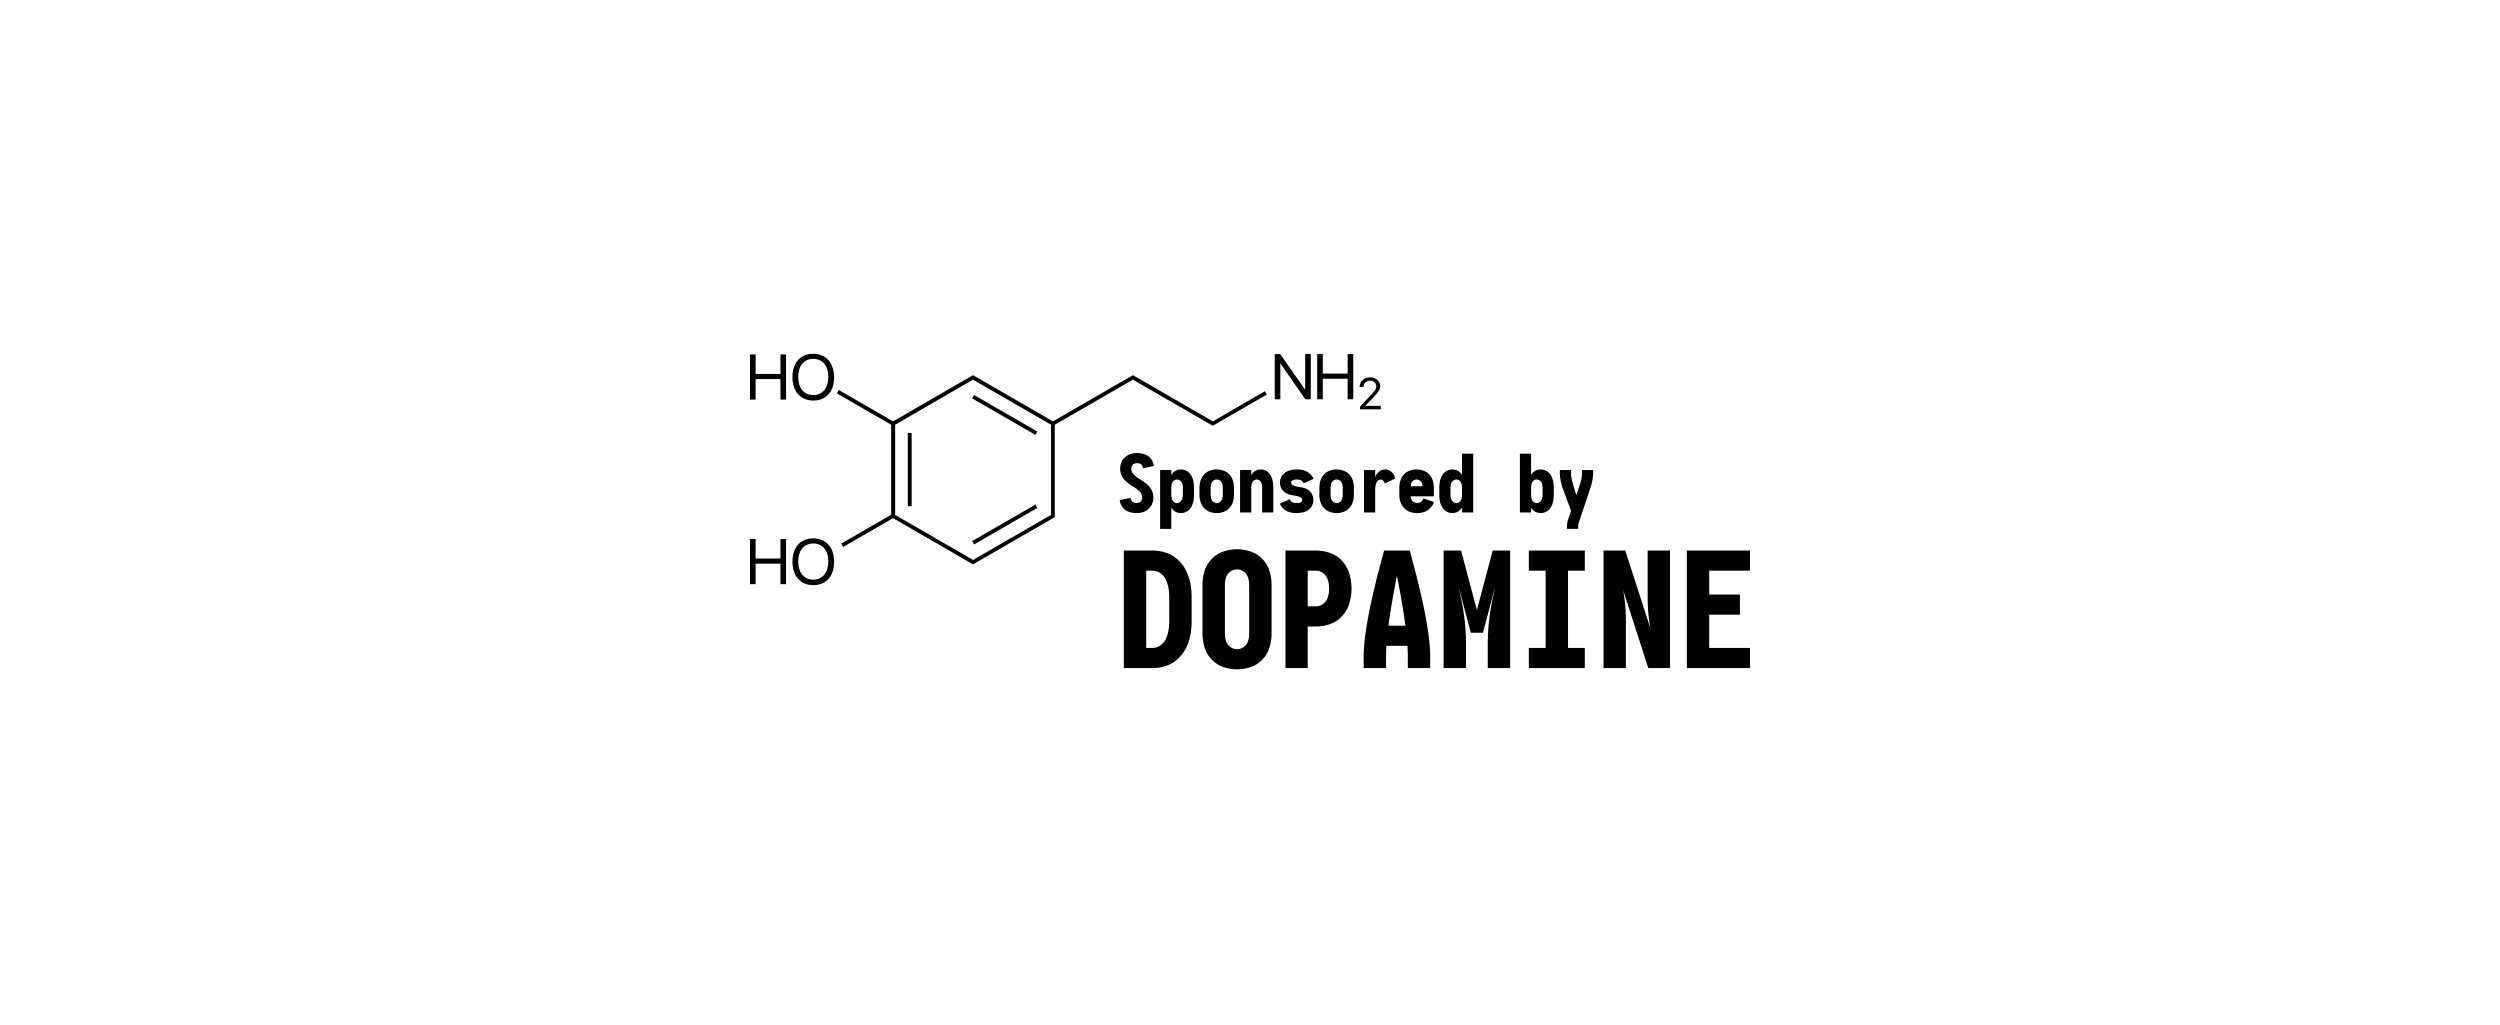 <svg xmlns="http://www.w3.org/2000/svg" viewBox="0 0 800 328">
  <path d="M290.502 138.584h1.23v23.38h-1.23zm21.198 35.627-.615-1.066 20.254-11.68.615 1.066zm19.616-35.056-20.247-11.69.615-1.066 20.248 11.69z"/>
  <path d="m388.123 134.841-25.277-14.612-.307-.154-.308.154-25.277 14.612-25.277-14.612-.308-.154-.307.154-25.277 14.612-17.382-10.05-.615 1.077 17.381 10.05v28.815l-15.996 9.228.615 1.077 15.997-9.229 24.405 14.1.872.513.307.154.308-.154.872-.513 23.79-13.74.871-.514.308-.153v-29.584l24.457-14.1.564-.359.564.359 23.79 13.74.871.514.308.153.308-.153 16.97-9.793-.615-1.077-16.612 9.639Zm-51.784 29.892-.564.358-23.79 13.741-.564.36-24.97-14.408v-28.866l24.354-14.1.564-.359.564.359 24.406 14.1v28.815Zm-76.088-51.529c-4.102 0-6.665 2.871-6.665 7.486 0 4.563 2.563 7.486 6.665 7.486s6.666-2.872 6.666-7.486c-.052-4.615-2.615-7.486-6.666-7.486Zm0 13.228c-2.974 0-4.82-2.256-4.82-5.793 0-3.59 1.846-5.794 4.82-5.794s4.82 2.256 4.82 5.794c-.051 3.589-1.897 5.793-4.82 5.793Zm-10.51-6.767h-7.948v-6.256H240v14.459h1.794v-6.563h7.947v6.563h1.795v-14.459h-1.795v6.256Zm10.51 52.605c-4.102 0-6.665 2.87-6.665 7.485s2.563 7.486 6.665 7.486 6.666-2.871 6.666-7.486-2.615-7.485-6.666-7.485Zm0 13.228c-2.974 0-4.82-2.256-4.82-5.794 0-3.59 1.846-5.794 4.82-5.794s4.82 2.256 4.82 5.794c-.051 3.589-1.897 5.794-4.82 5.794Zm-10.51-6.768h-7.948v-6.255H240v14.458h1.794v-6.563h7.947v6.563h1.795v-14.458h-1.795v6.255Zm167.915-54.092h-.051l-7.947-11.331h-1.744v14.458h1.795v-11.33h.102l7.896 11.33h1.743v-14.458h-1.794v11.33Zm13.587-5.076h-7.947v-6.255H421.5v14.458h1.795v-6.562h7.947v6.562h1.795v-14.458h-1.795v6.255Zm5.64 10.306 2.564-2.666c1.691-1.744 2.204-2.564 2.204-3.692 0-1.538-1.435-2.769-3.23-2.769-1.897 0-3.333 1.333-3.333 3.077h1.23c0-1.128.924-2 2.103-2 1.128 0 2 .769 2 1.743 0 .82-.308 1.385-1.692 2.82l-3.538 3.743v.872h6.665v-1.128h-4.973Z"/>
  <path d="M359.626 213.778v-37.607h9.159c1.467 0 2.908.23 4.324.69a10.083 10.083 0 0 1 3.76 2.2 12.188 12.188 0 0 1 2.635 3.48 15.487 15.487 0 0 1 1.407 4.119c.273 1.432.41 2.882.41 4.349v7.93c0 1.468-.137 2.917-.41 4.35a15.487 15.487 0 0 1-1.407 4.119 12.188 12.188 0 0 1-2.635 3.48 10.088 10.088 0 0 1-3.76 2.2 13.895 13.895 0 0 1-4.324.69h-9.159Zm7.163-6.447h1.996a4.264 4.264 0 0 0 2.584-.844 5.387 5.387 0 0 0 1.74-2.124c.392-.852.665-1.74.818-2.66.154-.921.23-1.842.23-2.763v-7.931c0-.921-.076-1.842-.23-2.763a10.45 10.45 0 0 0-.818-2.66 5.387 5.387 0 0 0-1.74-2.124 4.264 4.264 0 0 0-2.584-.844h-1.996v24.713Zm29.063 6.857a13.394 13.394 0 0 1-4.4-.742 9.28 9.28 0 0 1-3.735-2.405 9.528 9.528 0 0 1-2.252-3.838 15.052 15.052 0 0 1-.665-4.426v-15.606c0-1.5.222-2.976.665-4.426a9.528 9.528 0 0 1 2.252-3.837 9.28 9.28 0 0 1 3.735-2.405 13.394 13.394 0 0 1 8.8 0 9.28 9.28 0 0 1 3.736 2.405 9.528 9.528 0 0 1 2.251 3.837 15.052 15.052 0 0 1 .665 4.426v15.606a15.052 15.052 0 0 1-.665 4.426 9.528 9.528 0 0 1-2.251 3.838 9.28 9.28 0 0 1-3.735 2.405 13.394 13.394 0 0 1-4.4.742Zm0-6.447a3.567 3.567 0 0 0 2.175-.742 3.67 3.67 0 0 0 1.356-1.894 7.796 7.796 0 0 0 .358-2.328v-15.606c0-.784-.12-1.56-.358-2.328a3.67 3.67 0 0 0-1.356-1.893 3.567 3.567 0 0 0-2.175-.742 3.567 3.567 0 0 0-2.174.742 3.67 3.67 0 0 0-1.356 1.893 7.796 7.796 0 0 0-.358 2.328v15.606c0 .785.119 1.56.358 2.328a3.67 3.67 0 0 0 1.356 1.894 3.567 3.567 0 0 0 2.174.742Zm15.504 6.037v-37.607h9.773c1.569 0 3.104.272 4.605.818a9.288 9.288 0 0 1 3.837 2.61 10.49 10.49 0 0 1 2.252 4.093c.443 1.535.665 3.087.665 4.656 0 1.57-.222 3.113-.665 4.63a10.51 10.51 0 0 1-2.252 4.069 9.288 9.288 0 0 1-3.837 2.61 13.379 13.379 0 0 1-4.605.818h-2.661v13.303h-7.112Zm7.112-19.75h2.66c.888 0 1.69-.299 2.406-.896.716-.597 1.193-1.321 1.432-2.174a9.633 9.633 0 0 0 .358-2.61c0-.887-.119-1.765-.358-2.635a4.287 4.287 0 0 0-1.432-2.2c-.717-.597-1.518-.895-2.405-.895h-2.661v11.41Zm17.908 19.75v-3.786c0-6.788 2.184-18.062 6.55-33.821h8.186c4.367 15.759 6.55 27.033 6.55 33.82v3.787h-7.164v-3.786c0-.99-.034-2.098-.102-3.326h-6.754a60.486 60.486 0 0 0-.102 3.326v3.786h-7.164Zm7.931-13.559h5.424c-.58-4.469-1.484-9.807-2.712-16.015-1.228 6.208-2.132 11.546-2.712 16.015Zm17.653 13.56V176.17h5.577l5.066 19.034 5.065-19.034h5.577v37.607h-7.163v-7.521c0-5.049.546-10.063 1.637-15.043a52.68 52.68 0 0 0 .614-3.02l-3.786 14.276h-3.889l-3.786-14.275c.17.989.375 1.995.614 3.019a70.065 70.065 0 0 1 1.637 15.043v7.521h-7.163Zm27.272 0v-6.448h5.372v-24.713h-5.372v-6.447h17.908v6.447h-5.372v24.713h5.372v6.447h-17.908Zm23.895 0V176.17h6.958l8.034 24.867a55.661 55.661 0 0 1-.87-9.824V176.17h7.163v37.607h-6.959l-8.033-24.867c.58 3.24.87 6.515.87 9.824v15.043h-7.163Zm26.658 0V176.17h20.21v6.447h-13.047v7.623h9.824v6.447h-9.824v10.643h13.048v6.447h-20.211Zm-176.118-49.588a7.364 7.364 0 0 1-2.456-.422 4.235 4.235 0 0 1-1.996-1.458 4.272 4.272 0 0 1-.895-2.29l3.505-.69v.076c0 .307.09.588.268.844s.41.44.691.55c.282.111.576.167.883.167.324 0 .635-.069.934-.205a1.411 1.411 0 0 0 .678-.64 1.89 1.89 0 0 0 .23-.895c0-.682-.243-1.288-.73-1.817a7.735 7.735 0 0 0-1.586-1.33 72.194 72.194 0 0 1-1.7-1.1 8.734 8.734 0 0 1-1.549-1.318 5.714 5.714 0 0 1-1.1-1.7 5.048 5.048 0 0 1-.396-1.97c0-.7.132-1.374.396-2.022a4.59 4.59 0 0 1 1.19-1.688 4.574 4.574 0 0 1 1.79-1.01 7.199 7.199 0 0 1 2.047-.295c.836 0 1.655.14 2.456.422a4.235 4.235 0 0 1 1.996 1.458 4.27 4.27 0 0 1 .895 2.29l-3.505.69v-.076c0-.307-.09-.588-.268-.844a1.5 1.5 0 0 0-.69-.55 2.388 2.388 0 0 0-.884-.167c-.324 0-.635.069-.933.205a1.411 1.411 0 0 0-.678.64 1.89 1.89 0 0 0-.23.895c0 .682.242 1.288.729 1.817a7.735 7.735 0 0 0 1.586 1.33c.571.358 1.138.725 1.701 1.1s1.079.814 1.548 1.318c.469.503.836 1.07 1.1 1.7a5.05 5.05 0 0 1 .396 1.97c0 .7-.132 1.374-.396 2.022a4.582 4.582 0 0 1-1.19 1.688 4.574 4.574 0 0 1-1.79 1.01 7.199 7.199 0 0 1-2.047.295Zm7.572 5.04v-18.804h3.582v1.56c.102-.153.205-.298.307-.434a3.23 3.23 0 0 1 1.228-.985 3.599 3.599 0 0 1 1.535-.345c.665 0 1.296.174 1.893.524a3.81 3.81 0 0 1 1.407 1.42c.342.597.576 1.228.704 1.893s.192 1.33.192 1.996v2.302c0 .665-.064 1.33-.192 1.996a6.123 6.123 0 0 1-.704 1.893 3.81 3.81 0 0 1-1.407 1.42 3.688 3.688 0 0 1-1.893.524c-.529 0-1.04-.115-1.535-.345a3.23 3.23 0 0 1-1.228-.985 9.602 9.602 0 0 1-.307-.435v6.805h-3.582Zm5.347-8.263c.393 0 .755-.137 1.088-.41a1.96 1.96 0 0 0 .665-.998 4.4 4.4 0 0 0 .166-1.202v-2.302a4.4 4.4 0 0 0-.166-1.203 1.959 1.959 0 0 0-.665-.998 1.677 1.677 0 0 0-1.088-.409c-.392 0-.737.145-1.036.435a2.075 2.075 0 0 0-.588 1.01 4.88 4.88 0 0 0-.14 1.165v2.302c0 .392.046.78.14 1.164.094.384.29.72.588 1.01.299.29.644.436 1.036.436Zm12.767 3.223a6.414 6.414 0 0 1-2.213-.396 4.64 4.64 0 0 1-1.868-1.254 5.04 5.04 0 0 1-1.113-1.957 7.652 7.652 0 0 1-.332-2.226v-2.302c0-.75.11-1.493.332-2.226a5.04 5.04 0 0 1 1.113-1.957 4.64 4.64 0 0 1 1.868-1.254 6.414 6.414 0 0 1 2.213-.396c.75 0 1.488.132 2.213.396a4.64 4.64 0 0 1 1.867 1.254 5.04 5.04 0 0 1 1.113 1.957 7.64 7.64 0 0 1 .333 2.226v2.302a7.65 7.65 0 0 1-.333 2.226 5.04 5.04 0 0 1-1.113 1.957 4.64 4.64 0 0 1-1.867 1.254 6.414 6.414 0 0 1-2.213.396Zm0-3.223c.409 0 .78-.137 1.112-.41.333-.273.555-.605.666-.998a4.4 4.4 0 0 0 .166-1.202v-2.302a4.4 4.4 0 0 0-.166-1.203 1.959 1.959 0 0 0-.666-.998 1.711 1.711 0 0 0-2.225 0 1.958 1.958 0 0 0-.665.998 4.4 4.4 0 0 0-.167 1.203v2.302c0 .41.056.81.167 1.202.11.393.332.725.665.998.332.273.703.41 1.113.41Zm7.47 3.018v-13.559h3.582v1.56c.102-.153.204-.298.307-.434a3.245 3.245 0 0 1 1.215-.985 3.515 3.515 0 0 1 1.522-.345c.529 0 1.04.115 1.535.345.495.23.904.558 1.228.985.324.426.576.887.755 1.381s.307 1.007.384 1.535c.076.53.115 1.058.115 1.587v7.93h-3.582v-7.93c0-.393-.047-.78-.14-1.164a2.12 2.12 0 0 0-.576-1.011 1.4 1.4 0 0 0-1.024-.435 1.4 1.4 0 0 0-1.023.435 2.12 2.12 0 0 0-.576 1.01 4.93 4.93 0 0 0-.14 1.165v7.93h-3.582Zm18.036.205a8.305 8.305 0 0 1-2.136-.281 4.74 4.74 0 0 1-1.906-1.01 4.786 4.786 0 0 1-1.28-1.728l3.199-1.432c.307.818 1.015 1.228 2.123 1.228.256 0 .508-.017.755-.052a1.9 1.9 0 0 0 .73-.268.672.672 0 0 0 .357-.601c0-.41-.217-.721-.652-.934a4.605 4.605 0 0 0-1.266-.422l-1.229-.205a7.688 7.688 0 0 1-1.215-.307 4.39 4.39 0 0 1-1.125-.576 3.826 3.826 0 0 1-.896-.882 3.639 3.639 0 0 1-.55-1.126 4.368 4.368 0 0 1-.179-1.228c0-.648.154-1.262.46-1.842.308-.58.734-1.04 1.28-1.381s1.134-.58 1.765-.717a9.054 9.054 0 0 1 1.919-.204c.716 0 1.428.093 2.136.28s1.343.525 1.906 1.011c.563.487.99 1.062 1.28 1.727l-3.199 1.433c-.307-.819-1.015-1.228-2.123-1.228-.256 0-.508.017-.755.051a1.9 1.9 0 0 0-.73.269.672.672 0 0 0-.357.601c0 .41.217.72.652.934.435.213.857.354 1.267.422l1.228.205c.409.068.814.17 1.215.307.4.136.776.328 1.125.575.35.248.649.542.896.883s.43.716.55 1.126c.12.409.179.818.179 1.228 0 .648-.154 1.262-.46 1.842a3.565 3.565 0 0 1-1.28 1.381 5.498 5.498 0 0 1-1.765.716 9.054 9.054 0 0 1-1.919.205Zm12.869 0a6.414 6.414 0 0 1-2.213-.396 4.64 4.64 0 0 1-1.868-1.254 5.04 5.04 0 0 1-1.113-1.957 7.652 7.652 0 0 1-.332-2.226v-2.302c0-.75.11-1.493.332-2.226a5.04 5.04 0 0 1 1.113-1.957 4.64 4.64 0 0 1 1.868-1.254 6.414 6.414 0 0 1 2.213-.396c.75 0 1.488.132 2.213.396a4.64 4.64 0 0 1 1.867 1.254 5.04 5.04 0 0 1 1.113 1.957 7.64 7.64 0 0 1 .333 2.226v2.302a7.65 7.65 0 0 1-.333 2.226 5.04 5.04 0 0 1-1.113 1.957 4.64 4.64 0 0 1-1.867 1.254 6.414 6.414 0 0 1-2.213.396Zm0-3.223c.41 0 .78-.137 1.113-.41a1.96 1.96 0 0 0 .665-.998 4.4 4.4 0 0 0 .166-1.202v-2.302a4.4 4.4 0 0 0-.166-1.203 1.959 1.959 0 0 0-.665-.998 1.711 1.711 0 0 0-2.226 0 1.958 1.958 0 0 0-.665.998 4.4 4.4 0 0 0-.167 1.203v2.302c0 .41.056.81.167 1.202.11.393.332.725.665.998.332.273.703.41 1.113.41Zm8.75 3.018v-13.559h3.581v2.226c.12-.256.247-.512.384-.768.29-.494.686-.895 1.19-1.202a3.02 3.02 0 0 1 1.598-.46c.512 0 1.002.136 1.471.409.47.273.853.627 1.152 1.062.298.434.507.908.626 1.42l-3.351 1.611a1.83 1.83 0 0 0-.473-.882 1.143 1.143 0 0 0-.857-.397c-.478 0-.849.217-1.113.652a3.768 3.768 0 0 0-.512 1.33 8.161 8.161 0 0 0-.115 1.37v7.188h-3.582Zm17.012.205a7 7 0 0 1-2.251-.37 4.695 4.695 0 0 1-1.919-1.229 5.066 5.066 0 0 1-1.177-1.97 7.348 7.348 0 0 1-.358-2.264v-2.302c0-.75.111-1.493.333-2.226a5.04 5.04 0 0 1 1.113-1.957 4.64 4.64 0 0 1 1.867-1.254 6.414 6.414 0 0 1 2.213-.396c.75 0 1.488.132 2.213.396a4.64 4.64 0 0 1 1.868 1.254 5.04 5.04 0 0 1 1.113 1.957c.221.733.332 1.475.332 2.226v2.763h-7.445c.035.272.094.537.18.793.136.409.388.737.754.985.367.247.755.37 1.164.37.307 0 .606-.06.896-.179.29-.119.533-.298.729-.537s.337-.503.422-.793l3.326 1.203a5.325 5.325 0 0 1-1.19 1.944 4.642 4.642 0 0 1-1.919 1.215 7.116 7.116 0 0 1-2.264.371Zm-2.098-8.596h3.838a5.198 5.198 0 0 0-.154-.742 1.883 1.883 0 0 0-.652-.998 1.711 1.711 0 0 0-2.226 0 1.883 1.883 0 0 0-.652.998 5.198 5.198 0 0 0-.154.742Zm13.38 8.596a3.688 3.688 0 0 1-1.893-.524 3.81 3.81 0 0 1-1.407-1.42 6.123 6.123 0 0 1-.703-1.893 10.545 10.545 0 0 1-.192-1.996v-2.302c0-.666.064-1.33.192-1.996a6.123 6.123 0 0 1 .703-1.893 3.81 3.81 0 0 1 1.407-1.42 3.688 3.688 0 0 1 1.894-.524c.528 0 1.04.115 1.535.345.494.23.904.558 1.228.985.102.136.204.281.307.435v-6.805h3.581v18.803h-3.581v-1.56a9.603 9.603 0 0 1-.307.435 3.23 3.23 0 0 1-1.228.985 3.599 3.599 0 0 1-1.535.345Zm1.305-3.223a1.44 1.44 0 0 0 1.036-.435 2.075 2.075 0 0 0 .589-1.01c.094-.385.14-.773.14-1.165v-2.302c0-.393-.046-.78-.14-1.164a2.075 2.075 0 0 0-.589-1.011 1.443 1.443 0 0 0-1.036-.435 1.677 1.677 0 0 0-1.087.41 1.958 1.958 0 0 0-.665.997 4.4 4.4 0 0 0-.166 1.203v2.302c0 .41.055.81.166 1.202.11.393.332.725.665.998s.695.41 1.087.41Zm26.94 3.223c-.529 0-1.04-.115-1.535-.345a3.23 3.23 0 0 1-1.228-.985 9.602 9.602 0 0 1-.307-.435v1.56h-3.582v-18.803h3.582v6.805c.102-.154.204-.299.307-.435a3.23 3.23 0 0 1 1.228-.985 3.599 3.599 0 0 1 1.535-.345c.665 0 1.296.174 1.893.524a3.81 3.81 0 0 1 1.407 1.42 6.13 6.13 0 0 1 .704 1.893c.127.665.191 1.33.191 1.996v2.302c0 .665-.064 1.33-.191 1.996a6.123 6.123 0 0 1-.704 1.893 3.81 3.81 0 0 1-1.407 1.42 3.688 3.688 0 0 1-1.893.524Zm-1.305-3.223c.392 0 .755-.137 1.087-.41.333-.273.555-.605.665-.998a4.4 4.4 0 0 0 .167-1.202v-2.302a4.4 4.4 0 0 0-.167-1.203 1.959 1.959 0 0 0-.665-.998 1.677 1.677 0 0 0-1.087-.409c-.392 0-.738.145-1.036.435a2.075 2.075 0 0 0-.589 1.01 4.93 4.93 0 0 0-.14 1.165v2.302c0 .392.047.78.14 1.164.094.384.29.72.589 1.01.298.29.644.436 1.036.436Zm9.696 8.263v-.18c0-1.09.11-1.969.333-2.634l.997-2.968-2.711-7.317a12.574 12.574 0 0 1-.46-1.56 20.273 20.273 0 0 1-.295-1.6 11.295 11.295 0 0 1-.115-1.598v-.947h3.581v.947c0 .63.069 1.258.205 1.88.137.623.29 1.241.46 1.855l1.024 3.351 1.126-3.351c.443-1.347.665-2.592.665-3.735v-.947h3.581v.947c0 1.45-.29 3.036-.87 4.758l-3.786 11.308c-.102.29-.153.827-.153 1.612v.179h-3.582Z"/>
</svg>
